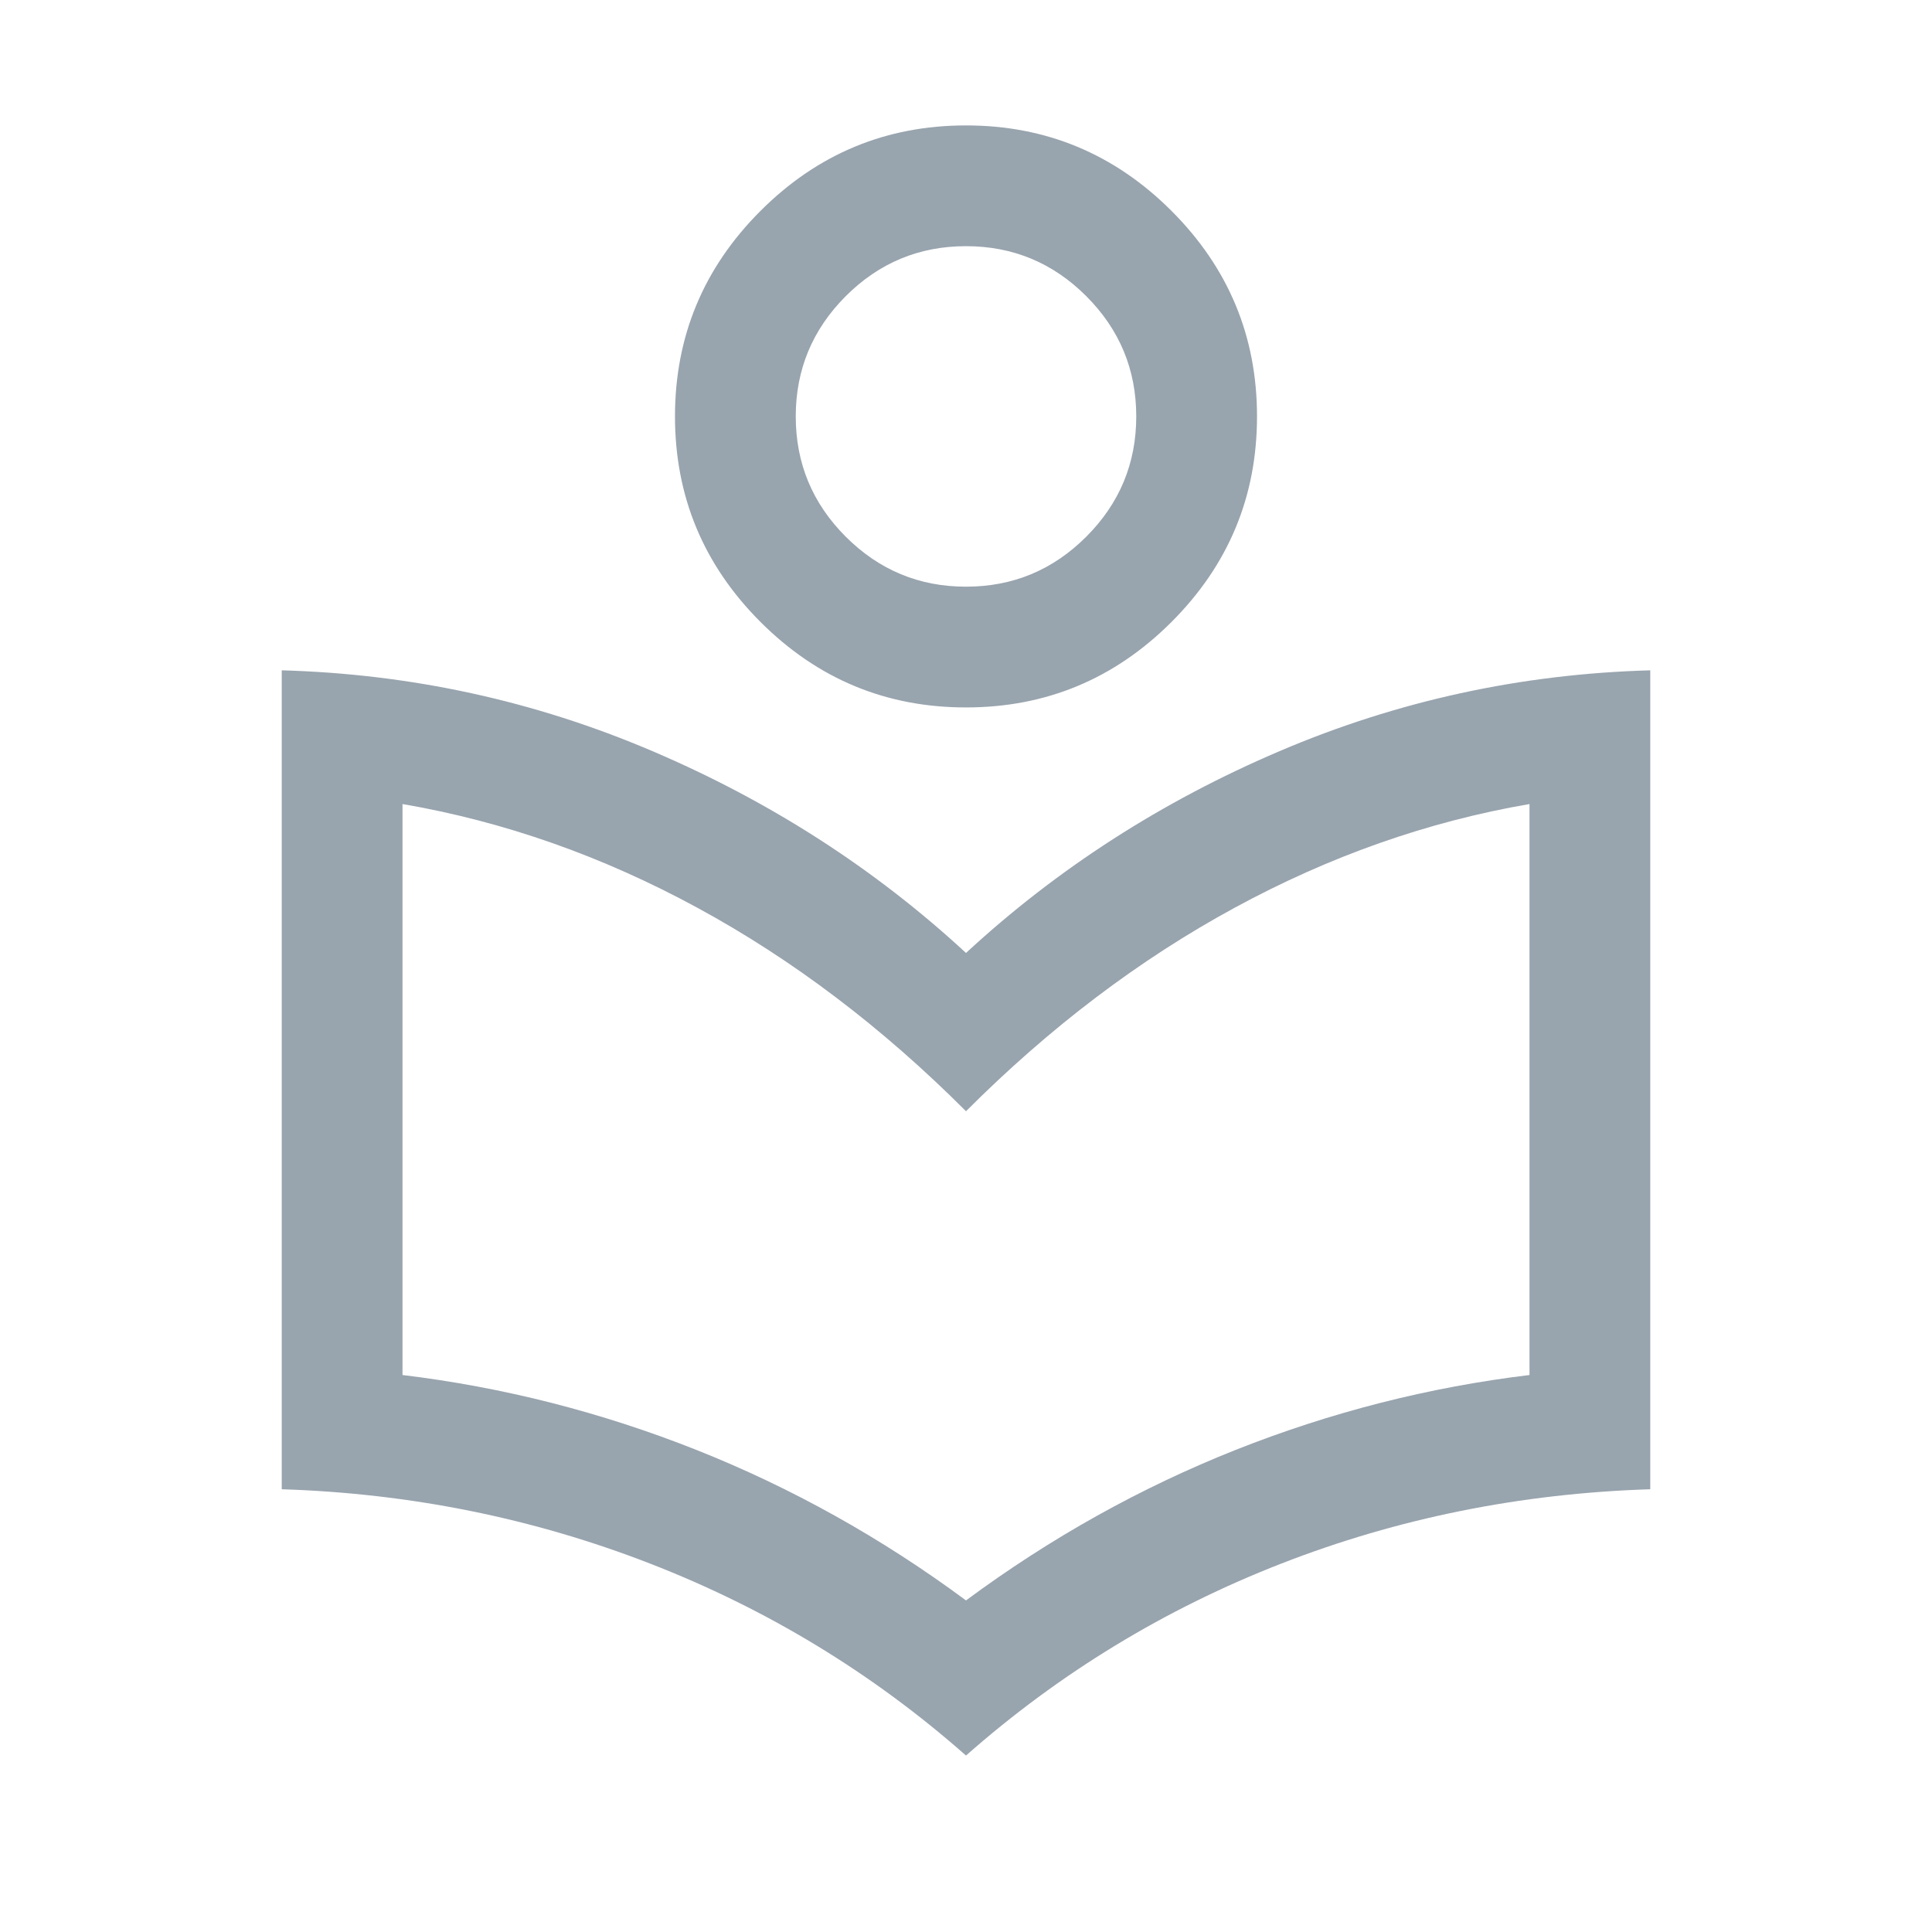 <svg width="24" height="24" viewBox="0 0 24 24" fill="none" xmlns="http://www.w3.org/2000/svg">
<path d="M12 21.808C10.838 20.783 9.531 19.989 8.077 19.424C6.623 18.859 5.097 18.551 3.5 18.5V8.327C5.106 8.372 6.641 8.706 8.105 9.331C9.568 9.955 10.867 10.791 12 11.838C13.133 10.791 14.432 9.955 15.895 9.331C17.359 8.706 18.894 8.372 20.5 8.327V18.5C18.892 18.551 17.364 18.859 15.915 19.424C14.467 19.989 13.162 20.783 12 21.808ZM12 19.881C13.05 19.104 14.167 18.481 15.35 18.011C16.533 17.542 17.75 17.232 19 17.081V9.988C17.738 10.205 16.517 10.635 15.336 11.277C14.154 11.919 13.042 12.761 12 13.804C10.958 12.761 9.846 11.919 8.664 11.277C7.483 10.635 6.262 10.205 5 9.988V17.081C6.25 17.232 7.467 17.542 8.65 18.011C9.833 18.481 10.95 19.104 12 19.881ZM12 8.788C11.006 8.788 10.155 8.434 9.447 7.726C8.739 7.018 8.385 6.167 8.385 5.173C8.385 4.179 8.739 3.328 9.447 2.62C10.155 1.912 11.006 1.558 12 1.558C12.994 1.558 13.845 1.912 14.553 2.62C15.261 3.328 15.615 4.179 15.615 5.173C15.615 6.167 15.261 7.018 14.553 7.726C13.845 8.434 12.994 8.788 12 8.788ZM12 7.288C12.582 7.288 13.08 7.081 13.494 6.667C13.908 6.253 14.115 5.755 14.115 5.173C14.115 4.591 13.908 4.093 13.494 3.679C13.08 3.265 12.582 3.058 12 3.058C11.418 3.058 10.92 3.265 10.506 3.679C10.092 4.094 9.885 4.592 9.885 5.173C9.885 5.755 10.092 6.253 10.506 6.667C10.92 7.081 11.418 7.288 12 7.288Z" fill="#98A4AE"/>
</svg>
